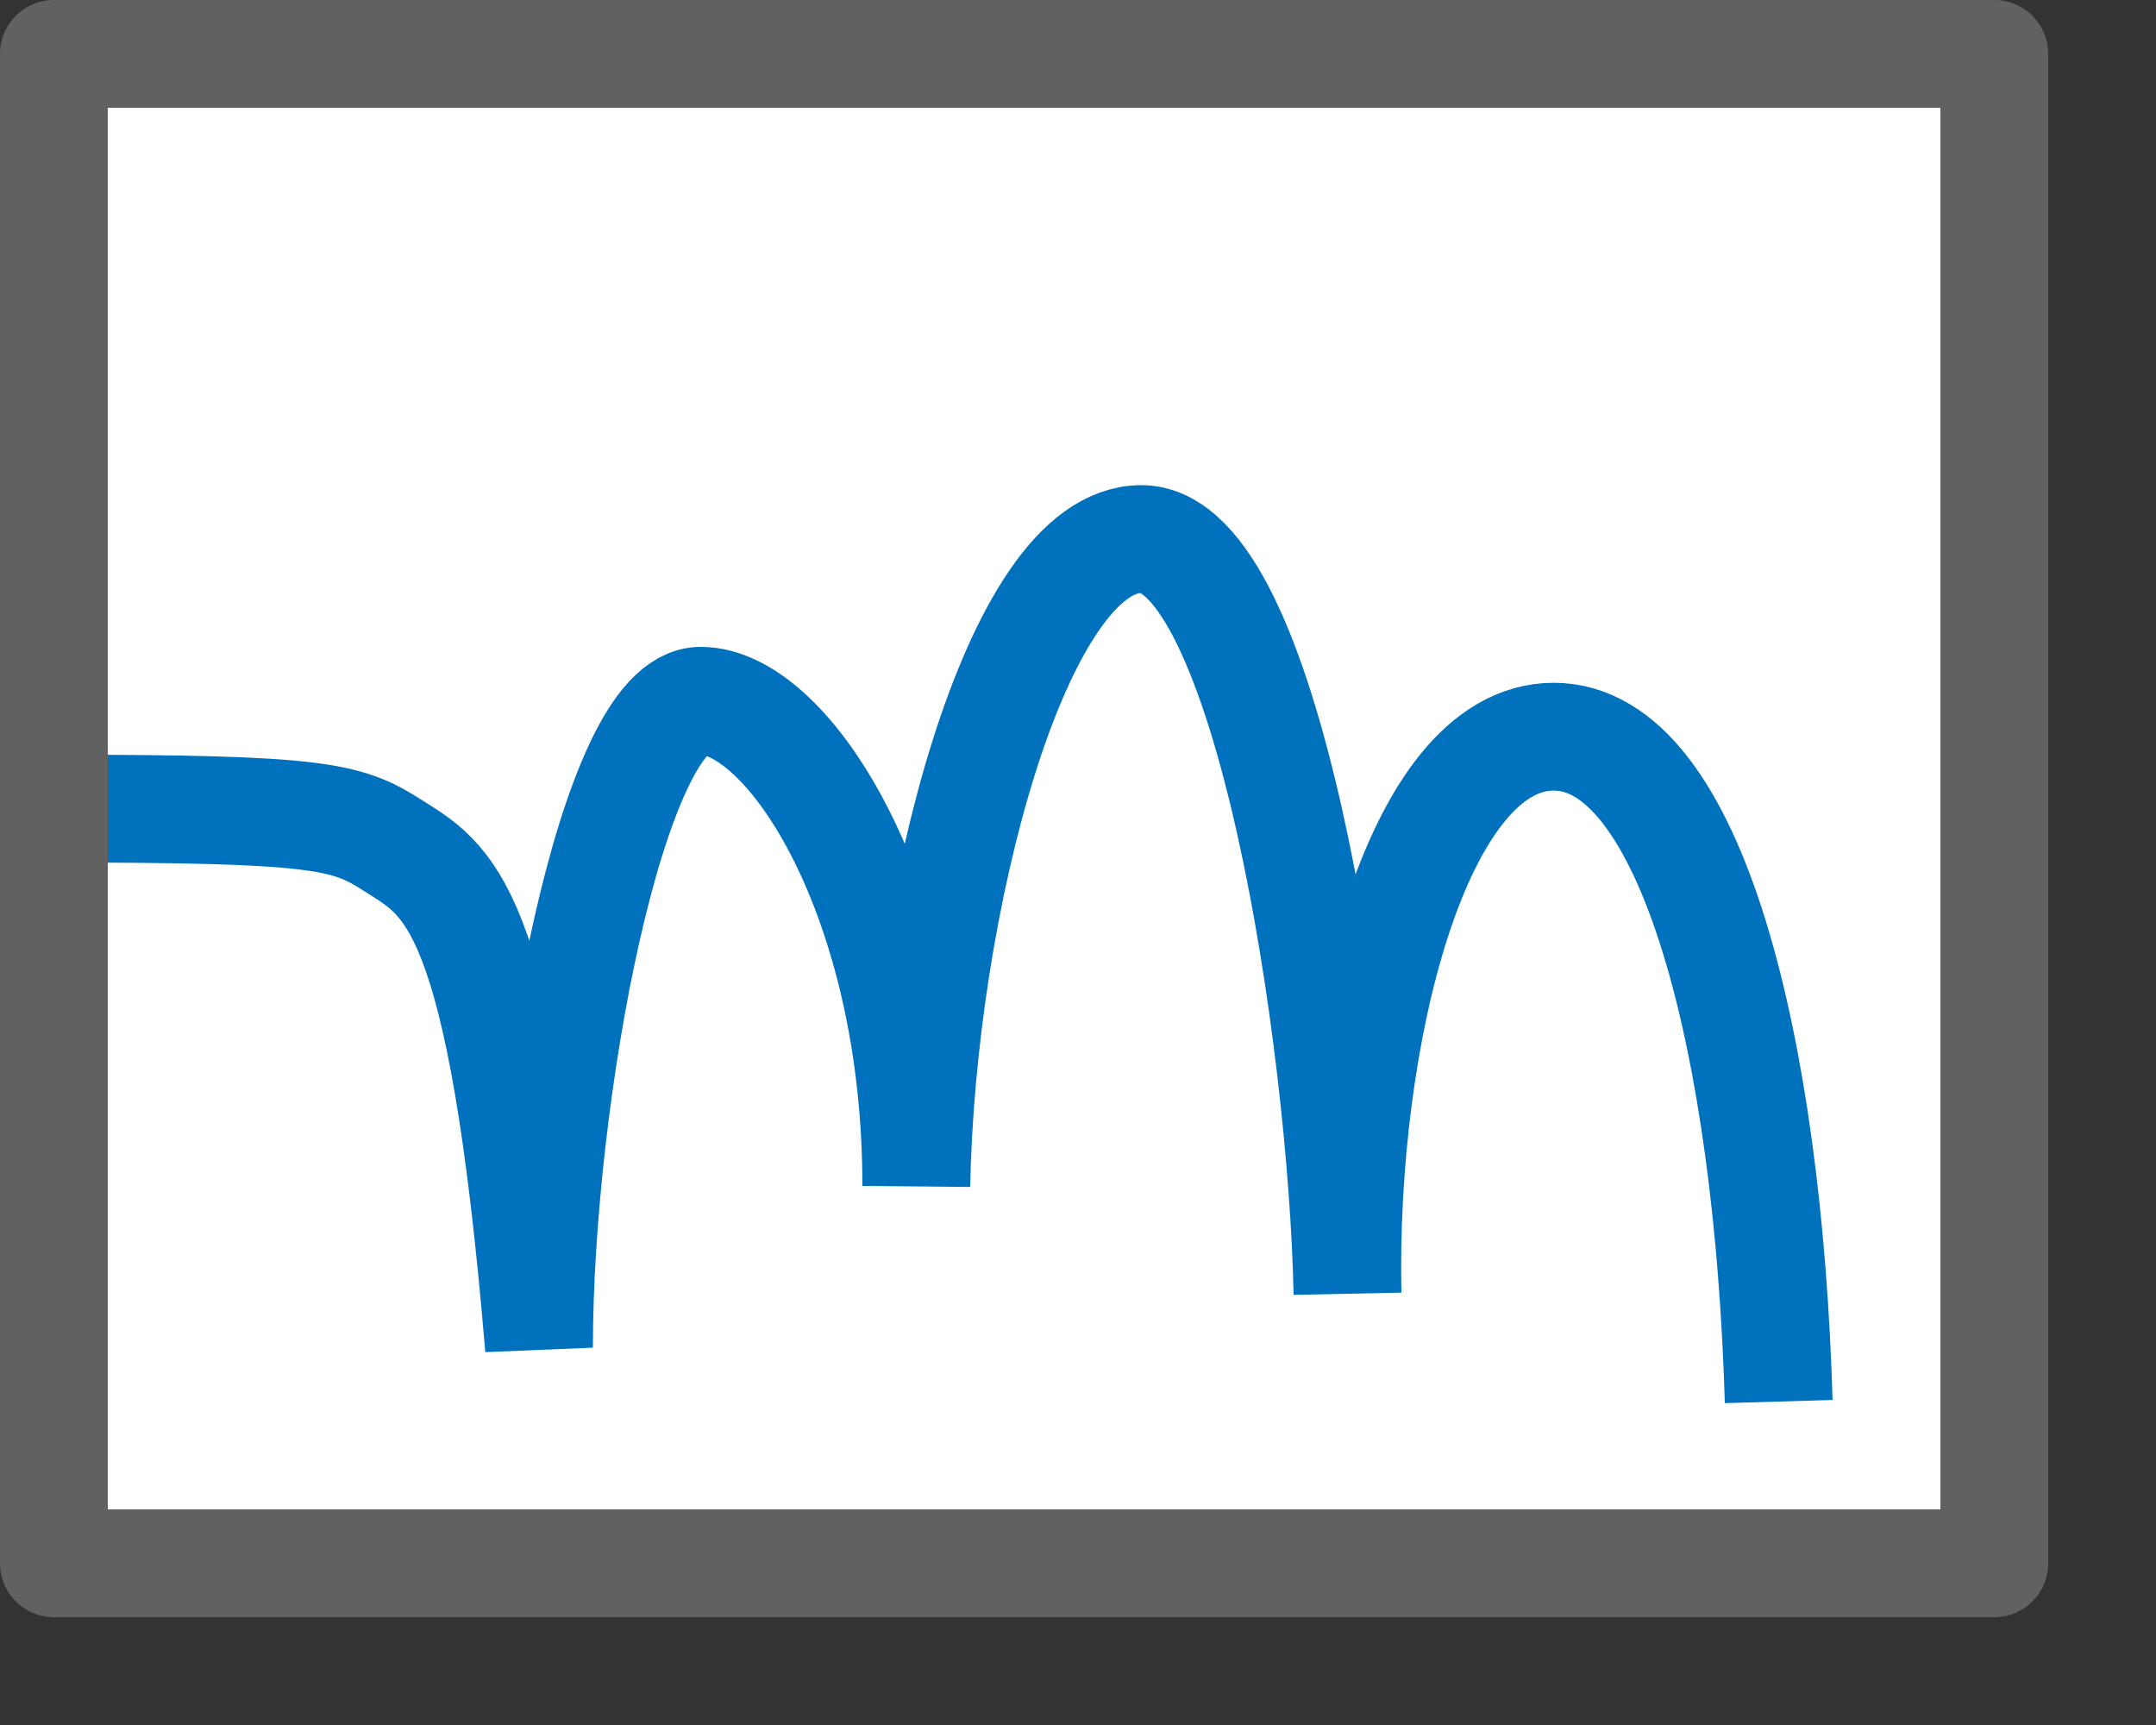<svg width="20" height="16" viewBox="0 0 20 16" fill="none" xmlns="http://www.w3.org/2000/svg">
<rect x="0" y="0" width="20" height="16" fill="#333333" stroke="none"/>
<rect x="0.5" y="0.5" width="18" height="14" fill="white"/>
<path d="M16.5 13C16.403 9.713 15.695 6.833 14.413 6.833C13.131 6.833 12.451 9.639 12.5 12C12.451 9.639 11.752 5 10.587 5C9.422 5 8.549 8.407 8.5 11C8.5 8.333 7.316 6.5 6.5 6.5C5.684 6.5 5 10.167 5 12.5C4.652 8.333 4.152 8.167 3.63 7.833C3.213 7.567 2.935 7.5 0.5 7.5" stroke="#0072BD"/>
<rect x="0.5" y="0.5" width="18" height="14" stroke="#616161" stroke-linejoin="round"/>

</svg>
